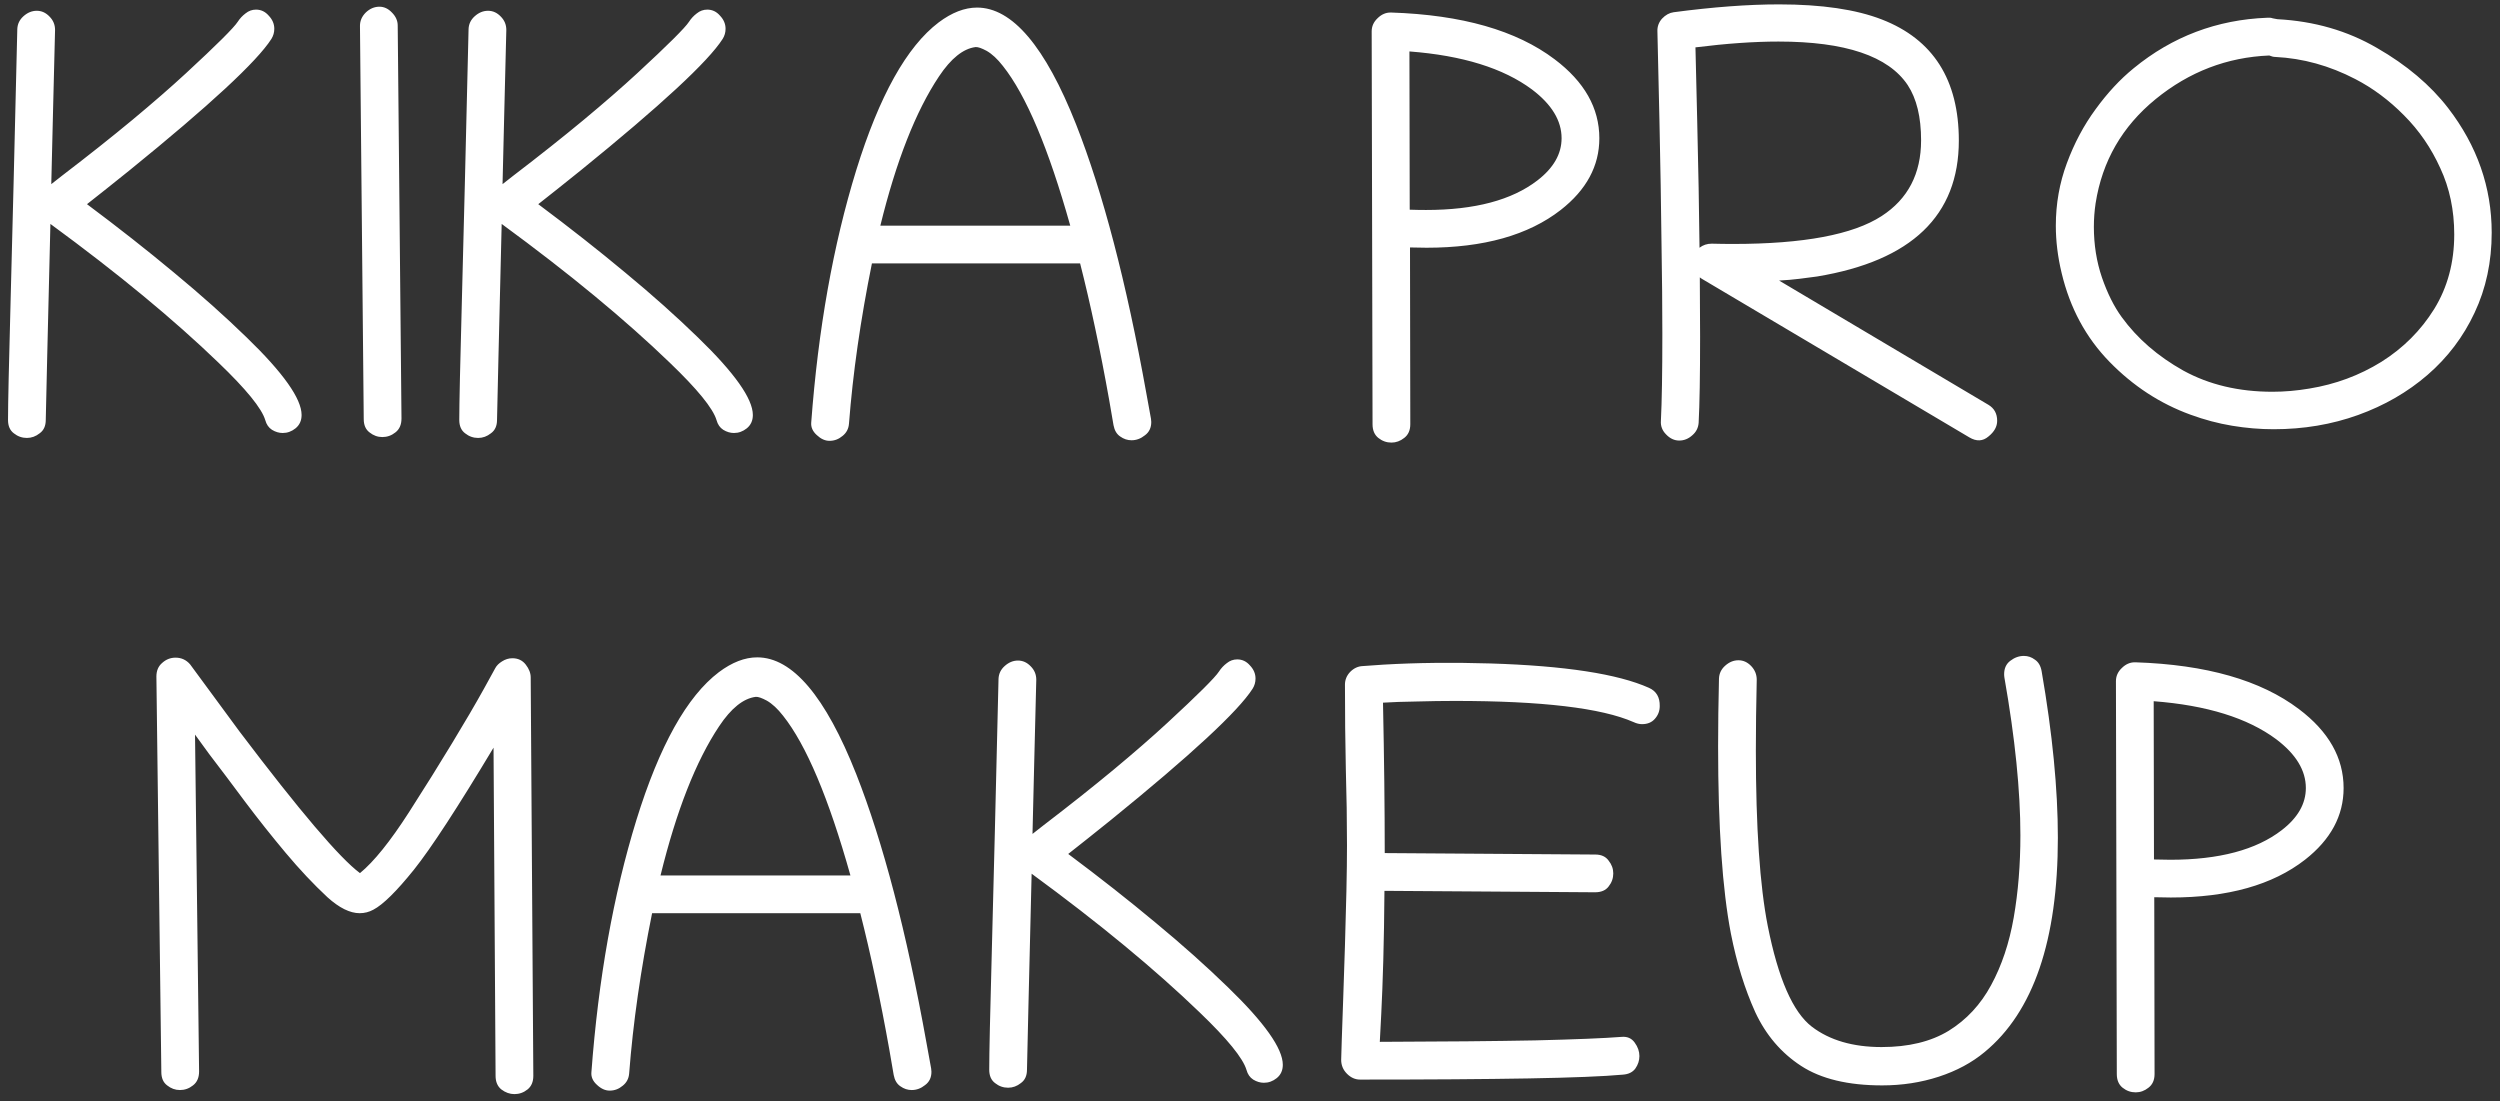 <svg width="227" height="100" viewBox="0 0 227 100" fill="none" xmlns="http://www.w3.org/2000/svg">
<rect x="0" y="0" width="227" height="100" fill="#333333" stroke="none"/>
<path d="M27.385 37.682C27.385 38.191 27.2 38.596 26.831 38.895C26.48 39.176 26.093 39.316 25.671 39.316C25.337 39.316 25.012 39.22 24.695 39.026C24.396 38.833 24.194 38.543 24.089 38.156C23.773 37.084 22.349 35.335 19.817 32.909C17.814 30.976 15.546 28.963 13.015 26.871C10.483 24.779 7.671 22.6 4.577 20.332C4.454 25.359 4.357 29.358 4.287 32.329C4.217 35.282 4.173 37.216 4.155 38.13C4.155 38.675 3.971 39.079 3.602 39.343C3.25 39.624 2.863 39.765 2.441 39.765C2.002 39.765 1.606 39.624 1.255 39.343C0.903 39.079 0.728 38.675 0.728 38.13C0.728 36.741 0.807 33.102 0.965 27.214C1.123 21.308 1.325 13.116 1.571 2.64C1.589 2.183 1.773 1.796 2.125 1.479C2.494 1.146 2.898 0.979 3.338 0.979C3.777 0.979 4.164 1.154 4.498 1.506C4.832 1.84 4.999 2.244 4.999 2.719C4.929 5.32 4.867 7.799 4.814 10.154C4.762 12.492 4.709 14.681 4.656 16.72L5.632 15.955C8.022 14.127 10.149 12.44 12.013 10.893C13.894 9.328 15.52 7.913 16.891 6.647C19.668 4.081 21.232 2.525 21.584 1.98C21.777 1.682 22.015 1.427 22.296 1.216C22.577 0.987 22.894 0.873 23.245 0.873C23.702 0.873 24.089 1.058 24.405 1.427C24.739 1.778 24.906 2.174 24.906 2.613C24.906 2.947 24.818 3.255 24.643 3.536C23.324 5.593 19.035 9.565 11.775 15.454C10.246 16.685 8.954 17.713 7.899 18.539C10.747 20.666 13.384 22.74 15.81 24.762C18.235 26.766 20.433 28.726 22.401 30.642C25.724 33.858 27.385 36.205 27.385 37.682ZM34.451 0.609C34.873 0.609 35.251 0.785 35.585 1.137C35.937 1.488 36.112 1.884 36.112 2.323L36.455 37.998C36.455 38.56 36.27 38.982 35.901 39.264C35.55 39.545 35.154 39.685 34.715 39.685C34.293 39.685 33.906 39.545 33.555 39.264C33.203 39 33.027 38.596 33.027 38.051L32.685 2.35C32.685 1.893 32.86 1.488 33.212 1.137C33.581 0.785 33.994 0.609 34.451 0.609ZM68.359 37.682C68.359 38.191 68.175 38.596 67.806 38.895C67.454 39.176 67.067 39.316 66.645 39.316C66.311 39.316 65.986 39.22 65.67 39.026C65.371 38.833 65.169 38.543 65.064 38.156C64.747 37.084 63.323 35.335 60.792 32.909C58.788 30.976 56.52 28.963 53.989 26.871C51.458 24.779 48.645 22.6 45.552 20.332C45.429 25.359 45.332 29.358 45.262 32.329C45.191 35.282 45.148 37.216 45.13 38.13C45.13 38.675 44.945 39.079 44.576 39.343C44.225 39.624 43.838 39.765 43.416 39.765C42.977 39.765 42.581 39.624 42.23 39.343C41.878 39.079 41.702 38.675 41.702 38.13C41.702 36.741 41.781 33.102 41.94 27.214C42.098 21.308 42.3 13.116 42.546 2.64C42.563 2.183 42.748 1.796 43.1 1.479C43.469 1.146 43.873 0.979 44.312 0.979C44.752 0.979 45.139 1.154 45.473 1.506C45.807 1.84 45.974 2.244 45.974 2.719C45.903 5.32 45.842 7.799 45.789 10.154C45.736 12.492 45.684 14.681 45.631 16.72L46.606 15.955C48.997 14.127 51.124 12.44 52.987 10.893C54.868 9.328 56.494 7.913 57.865 6.647C60.643 4.081 62.207 2.525 62.559 1.98C62.752 1.682 62.989 1.427 63.27 1.216C63.552 0.987 63.868 0.873 64.22 0.873C64.677 0.873 65.064 1.058 65.38 1.427C65.714 1.778 65.881 2.174 65.881 2.613C65.881 2.947 65.793 3.255 65.617 3.536C64.299 5.593 60.01 9.565 52.75 15.454C51.221 16.685 49.929 17.713 48.874 18.539C51.722 20.666 54.358 22.74 56.784 24.762C59.21 26.766 61.407 28.726 63.376 30.642C66.698 33.858 68.359 36.205 68.359 37.682ZM75.32 40.028C74.916 40.028 74.529 39.852 74.16 39.501C73.791 39.167 73.624 38.789 73.659 38.367C74.292 29.877 75.654 22.239 77.746 15.454C79.838 8.704 82.334 4.23 85.234 2.033C86.43 1.137 87.59 0.688 88.715 0.688C91.914 0.688 94.911 4.222 97.706 11.288C100.149 17.493 102.276 25.632 104.087 35.704L104.509 38.024C104.526 38.13 104.535 38.227 104.535 38.315C104.535 38.842 104.342 39.246 103.955 39.527C103.586 39.826 103.182 39.976 102.742 39.976C102.373 39.976 102.03 39.861 101.714 39.633C101.397 39.422 101.195 39.079 101.107 38.605L100.712 36.31C100.308 34.043 99.886 31.881 99.446 29.824C99.007 27.75 98.55 25.781 98.075 23.918H79.17C78.133 29.051 77.439 33.902 77.087 38.473C77.052 38.93 76.858 39.299 76.507 39.58C76.155 39.879 75.76 40.028 75.32 40.028ZM79.935 20.49H97.179C95.21 13.477 93.171 8.643 91.061 5.988C90.569 5.355 90.077 4.898 89.585 4.617C89.128 4.371 88.794 4.257 88.583 4.274C87.458 4.415 86.351 5.303 85.261 6.938C83.151 10.102 81.376 14.619 79.935 20.49ZM128.028 22.468L128.055 38.525C128.055 39.07 127.87 39.483 127.501 39.765C127.149 40.046 126.763 40.187 126.341 40.187C125.901 40.187 125.506 40.046 125.154 39.765C124.803 39.483 124.627 39.07 124.627 38.525L124.548 2.851C124.548 2.394 124.724 1.998 125.075 1.664C125.427 1.312 125.822 1.137 126.262 1.137C126.279 1.137 126.297 1.137 126.314 1.137C132.748 1.348 137.696 2.763 141.159 5.382C143.866 7.421 145.22 9.812 145.22 12.554C145.22 15.067 144.051 17.238 141.713 19.066C138.777 21.352 134.717 22.494 129.531 22.494C129.039 22.494 128.538 22.485 128.028 22.468ZM128.002 19.04C128.512 19.058 129.004 19.066 129.479 19.066C133.908 19.066 137.283 18.17 139.604 16.377C141.062 15.252 141.792 13.977 141.792 12.554C141.792 10.954 140.896 9.478 139.103 8.124C136.501 6.19 132.792 5.039 127.976 4.67L128.002 19.04ZM152.471 40.002C152.031 40.002 151.636 39.817 151.284 39.448C150.933 39.097 150.774 38.684 150.81 38.209C150.897 36.451 150.941 33.823 150.941 30.325C150.941 27.935 150.915 25.131 150.862 21.914C150.827 18.68 150.766 15.032 150.678 10.972L150.493 2.851C150.476 2.411 150.616 2.024 150.915 1.69C151.231 1.356 151.583 1.163 151.97 1.11C155.556 0.636 158.746 0.398 161.541 0.398C165.408 0.398 168.52 0.855 170.875 1.77C175.533 3.58 177.862 7.245 177.862 12.765C177.862 19.567 173.573 23.681 164.995 25.105C164.503 25.175 163.967 25.245 163.387 25.315C162.824 25.386 162.209 25.439 161.541 25.474L180.552 36.759C181.079 37.075 181.343 37.559 181.343 38.209C181.343 38.736 181.079 39.211 180.552 39.633C180.042 40.072 179.462 40.099 178.812 39.712L154.527 25.315C154.51 25.298 154.483 25.28 154.448 25.263C154.413 25.227 154.378 25.201 154.343 25.184C154.36 27.188 154.369 28.98 154.369 30.562C154.369 34.113 154.325 36.724 154.237 38.394C154.202 38.851 154.009 39.228 153.657 39.527C153.306 39.844 152.91 40.002 152.471 40.002ZM154.316 22.494C154.633 22.248 155.002 22.125 155.424 22.125C156.092 22.143 156.742 22.151 157.375 22.151C163.756 22.151 168.247 21.308 170.849 19.62C173.239 18.073 174.435 15.779 174.435 12.738C174.435 10.629 174.03 8.959 173.222 7.729C171.464 5.092 167.553 3.773 161.488 3.773C159.273 3.773 156.76 3.949 153.947 4.301L154.105 10.919C154.158 13.099 154.202 15.155 154.237 17.089C154.272 19.005 154.299 20.807 154.316 22.494ZM226.246 21.123C226.246 23.777 225.728 26.203 224.69 28.4C223.671 30.58 222.247 32.461 220.419 34.043C218.608 35.607 216.508 36.82 214.117 37.682C211.727 38.543 209.169 38.974 206.444 38.974C205.196 38.974 203.939 38.868 202.674 38.657C201.408 38.446 200.151 38.112 198.903 37.655C196.144 36.653 193.691 35.054 191.547 32.856C189.402 30.659 187.952 27.97 187.196 24.788C186.845 23.329 186.669 21.896 186.669 20.49C186.669 18.504 187.003 16.614 187.671 14.821C188.339 13.011 189.209 11.376 190.281 9.917C191.354 8.44 192.505 7.201 193.735 6.199C197.251 3.316 201.294 1.787 205.864 1.611C206.058 1.594 206.225 1.611 206.365 1.664C206.523 1.699 206.664 1.726 206.787 1.743C210.127 1.919 213.142 2.789 215.831 4.354C218.521 5.9 220.674 7.72 222.291 9.812C224.928 13.239 226.246 17.01 226.246 21.123ZM206.049 5.039C202.217 5.197 198.78 6.516 195.739 8.994C192.698 11.473 190.879 14.628 190.281 18.46C190.176 19.163 190.123 19.875 190.123 20.596C190.123 22.23 190.369 23.769 190.861 25.21C191.354 26.634 191.951 27.829 192.654 28.796C194.061 30.73 195.924 32.347 198.244 33.648C200.582 34.931 203.28 35.572 206.339 35.572C207.429 35.572 208.545 35.476 209.688 35.282C212.061 34.895 214.24 34.087 216.227 32.856C218.213 31.608 219.812 30.009 221.025 28.058C222.238 26.089 222.845 23.83 222.845 21.281C222.845 19.084 222.423 17.08 221.579 15.27C220.753 13.441 219.654 11.842 218.283 10.471C216.93 9.1 215.453 8.001 213.854 7.175C211.516 5.962 209.099 5.294 206.603 5.171C206.444 5.171 206.26 5.127 206.049 5.039ZM46.527 59.768C47.037 59.768 47.441 59.961 47.74 60.348C48.039 60.734 48.188 61.121 48.188 61.508L48.426 97.684C48.426 98.228 48.25 98.642 47.898 98.923C47.547 99.204 47.151 99.345 46.712 99.345C46.29 99.345 45.895 99.204 45.525 98.923C45.174 98.642 44.998 98.228 44.998 97.684L44.813 67.889C41.544 73.338 39.136 77.029 37.589 78.963C36.007 80.932 34.776 82.144 33.898 82.602C33.511 82.812 33.098 82.918 32.658 82.918C31.779 82.918 30.804 82.435 29.731 81.468C28.466 80.29 27.2 78.945 25.935 77.434C24.669 75.922 23.447 74.384 22.27 72.819C21.109 71.255 20.011 69.796 18.974 68.442L17.708 66.702L18.077 97.288C18.077 97.851 17.893 98.272 17.523 98.554C17.172 98.835 16.776 98.976 16.337 98.976C15.915 98.976 15.528 98.835 15.177 98.554C14.825 98.29 14.649 97.886 14.649 97.341L14.201 61.429C14.201 60.901 14.377 60.488 14.729 60.19C15.08 59.873 15.484 59.715 15.941 59.715C16.469 59.715 16.908 59.917 17.26 60.321L21.742 66.412C27.209 73.637 30.856 77.926 32.685 79.279C33.95 78.242 35.435 76.397 37.141 73.742C38.617 71.439 39.918 69.356 41.043 67.493C42.185 65.612 43.152 63.96 43.943 62.536L44.972 60.664C45.095 60.435 45.297 60.233 45.578 60.058C45.877 59.864 46.193 59.768 46.527 59.768ZM55.36 99.028C54.956 99.028 54.569 98.853 54.2 98.501C53.831 98.167 53.664 97.789 53.699 97.367C54.332 88.877 55.694 81.239 57.786 74.454C59.878 67.704 62.374 63.23 65.274 61.033C66.47 60.137 67.63 59.688 68.755 59.688C71.954 59.688 74.951 63.222 77.746 70.288C80.189 76.493 82.316 84.632 84.127 94.704L84.549 97.024C84.566 97.13 84.575 97.227 84.575 97.314C84.575 97.842 84.382 98.246 83.995 98.527C83.626 98.826 83.222 98.976 82.782 98.976C82.413 98.976 82.07 98.861 81.754 98.633C81.438 98.422 81.235 98.079 81.147 97.605L80.752 95.311C80.348 93.043 79.926 90.881 79.486 88.824C79.047 86.75 78.59 84.781 78.115 82.918H59.21C58.173 88.051 57.478 92.902 57.127 97.473C57.092 97.93 56.898 98.299 56.547 98.58C56.195 98.879 55.8 99.028 55.36 99.028ZM59.975 79.49H77.219C75.25 72.477 73.211 67.643 71.102 64.988C70.609 64.356 70.117 63.898 69.625 63.617C69.168 63.371 68.834 63.257 68.623 63.274C67.498 63.415 66.391 64.303 65.301 65.938C63.191 69.102 61.416 73.619 59.975 79.49ZM116.479 96.682C116.479 97.191 116.295 97.596 115.926 97.894C115.574 98.176 115.188 98.316 114.766 98.316C114.432 98.316 114.106 98.22 113.79 98.026C113.491 97.833 113.289 97.543 113.184 97.156C112.867 96.084 111.443 94.335 108.912 91.909C106.908 89.976 104.641 87.963 102.109 85.871C99.578 83.779 96.766 81.6 93.672 79.332C93.549 84.359 93.452 88.358 93.382 91.329C93.311 94.282 93.268 96.216 93.25 97.13C93.25 97.675 93.065 98.079 92.696 98.343C92.345 98.624 91.958 98.765 91.536 98.765C91.097 98.765 90.701 98.624 90.35 98.343C89.998 98.079 89.822 97.675 89.822 97.13C89.822 95.741 89.901 92.103 90.06 86.214C90.218 80.308 90.42 72.116 90.666 61.64C90.684 61.183 90.868 60.796 91.22 60.48C91.589 60.145 91.993 59.978 92.433 59.978C92.872 59.978 93.259 60.154 93.593 60.506C93.927 60.84 94.094 61.244 94.094 61.719C94.023 64.32 93.962 66.799 93.909 69.154C93.856 71.492 93.804 73.681 93.751 75.72L94.727 74.955C97.117 73.127 99.244 71.439 101.107 69.893C102.988 68.328 104.614 66.913 105.985 65.647C108.763 63.081 110.327 61.525 110.679 60.98C110.872 60.682 111.109 60.427 111.391 60.216C111.672 59.987 111.988 59.873 112.34 59.873C112.797 59.873 113.184 60.058 113.5 60.427C113.834 60.778 114.001 61.174 114.001 61.613C114.001 61.947 113.913 62.255 113.737 62.536C112.419 64.593 108.13 68.565 100.87 74.454C99.341 75.685 98.049 76.713 96.994 77.539C99.842 79.666 102.479 81.74 104.904 83.762C107.33 85.766 109.527 87.726 111.496 89.642C114.818 92.858 116.479 95.205 116.479 96.682ZM132.115 63.644C131.008 63.644 129.848 63.661 128.635 63.696C127.422 63.714 126.402 63.749 125.576 63.802C125.682 68.864 125.734 73.417 125.734 77.46L144.851 77.592C145.396 77.592 145.8 77.776 146.063 78.145C146.345 78.497 146.485 78.884 146.485 79.306C146.485 79.745 146.345 80.141 146.063 80.492C145.8 80.844 145.387 81.019 144.824 81.019L125.708 80.888C125.69 83.226 125.655 85.326 125.603 87.189C125.55 89.053 125.488 90.679 125.418 92.067L125.286 94.599C131.052 94.581 135.754 94.537 139.393 94.467C143.049 94.379 145.659 94.273 147.224 94.15C147.751 94.098 148.155 94.273 148.437 94.678C148.718 95.064 148.858 95.469 148.858 95.891C148.858 96.295 148.735 96.673 148.489 97.024C148.243 97.358 147.865 97.543 147.355 97.578C145.633 97.736 142.776 97.851 138.786 97.921C134.813 97.991 129.716 98.026 123.493 98.026C123.054 98.026 122.658 97.851 122.307 97.499C121.955 97.147 121.779 96.726 121.779 96.233C121.779 96.04 121.797 95.442 121.832 94.44C121.867 93.421 121.911 92.155 121.964 90.644C122.017 89.132 122.069 87.532 122.122 85.845C122.175 84.14 122.219 82.496 122.254 80.914C122.289 79.314 122.307 77.926 122.307 76.748C122.307 74.551 122.271 72.239 122.201 69.814C122.148 67.37 122.122 64.821 122.122 62.167C122.122 61.727 122.28 61.341 122.597 61.007C122.931 60.673 123.309 60.497 123.73 60.48L125.629 60.348C127.141 60.26 128.705 60.207 130.322 60.19C131.939 60.172 133.609 60.19 135.332 60.242C142.1 60.453 146.898 61.191 149.729 62.457C150.396 62.756 150.722 63.31 150.704 64.118C150.704 64.558 150.555 64.944 150.256 65.278C149.975 65.595 149.588 65.753 149.096 65.753C148.85 65.753 148.595 65.691 148.331 65.568C145.413 64.285 140.008 63.644 132.115 63.644ZM170.849 95.073C173.292 95.073 175.322 94.581 176.939 93.597C178.557 92.595 179.84 91.215 180.789 89.457C181.756 87.682 182.441 85.634 182.846 83.314C183.25 80.993 183.452 78.506 183.452 75.852C183.452 71.809 182.969 67.036 182.002 61.534C181.984 61.429 181.976 61.323 181.976 61.218C181.976 60.69 182.16 60.286 182.529 60.005C182.916 59.706 183.329 59.557 183.769 59.557C184.138 59.557 184.472 59.671 184.771 59.899C185.087 60.11 185.289 60.453 185.377 60.928C186.361 66.606 186.854 71.65 186.854 76.062C186.854 85.379 184.639 91.865 180.209 95.522C179.049 96.488 177.66 97.235 176.043 97.763C174.426 98.29 172.712 98.554 170.901 98.554C167.808 98.554 165.355 97.965 163.545 96.787C161.734 95.609 160.346 93.983 159.379 91.909C158.43 89.817 157.691 87.436 157.164 84.764C156.391 80.756 156.004 75.096 156.004 67.783C156.004 65.832 156.03 63.775 156.083 61.613C156.101 61.156 156.285 60.77 156.637 60.453C157.006 60.119 157.41 59.952 157.85 59.952C158.289 59.952 158.676 60.128 159.01 60.48C159.344 60.831 159.511 61.244 159.511 61.719C159.458 64.004 159.432 66.148 159.432 68.152C159.432 75.113 159.792 80.422 160.513 84.078C161.462 88.859 162.798 91.909 164.521 93.228C166.138 94.458 168.247 95.073 170.849 95.073ZM195.607 81.468L195.634 97.525C195.634 98.07 195.449 98.483 195.08 98.765C194.729 99.046 194.342 99.186 193.92 99.186C193.48 99.186 193.085 99.046 192.733 98.765C192.382 98.483 192.206 98.07 192.206 97.525L192.127 61.851C192.127 61.394 192.303 60.998 192.654 60.664C193.006 60.312 193.401 60.137 193.841 60.137C193.858 60.137 193.876 60.137 193.894 60.137C200.327 60.348 205.275 61.763 208.738 64.382C211.445 66.421 212.799 68.811 212.799 71.554C212.799 74.067 211.63 76.238 209.292 78.066C206.356 80.352 202.296 81.494 197.11 81.494C196.618 81.494 196.117 81.485 195.607 81.468ZM195.581 78.04C196.091 78.058 196.583 78.066 197.058 78.066C201.487 78.066 204.862 77.17 207.183 75.377C208.642 74.252 209.371 72.978 209.371 71.554C209.371 69.954 208.475 68.478 206.682 67.124C204.08 65.19 200.371 64.039 195.555 63.67L195.581 78.04Z" fill="white"/>
</svg>
